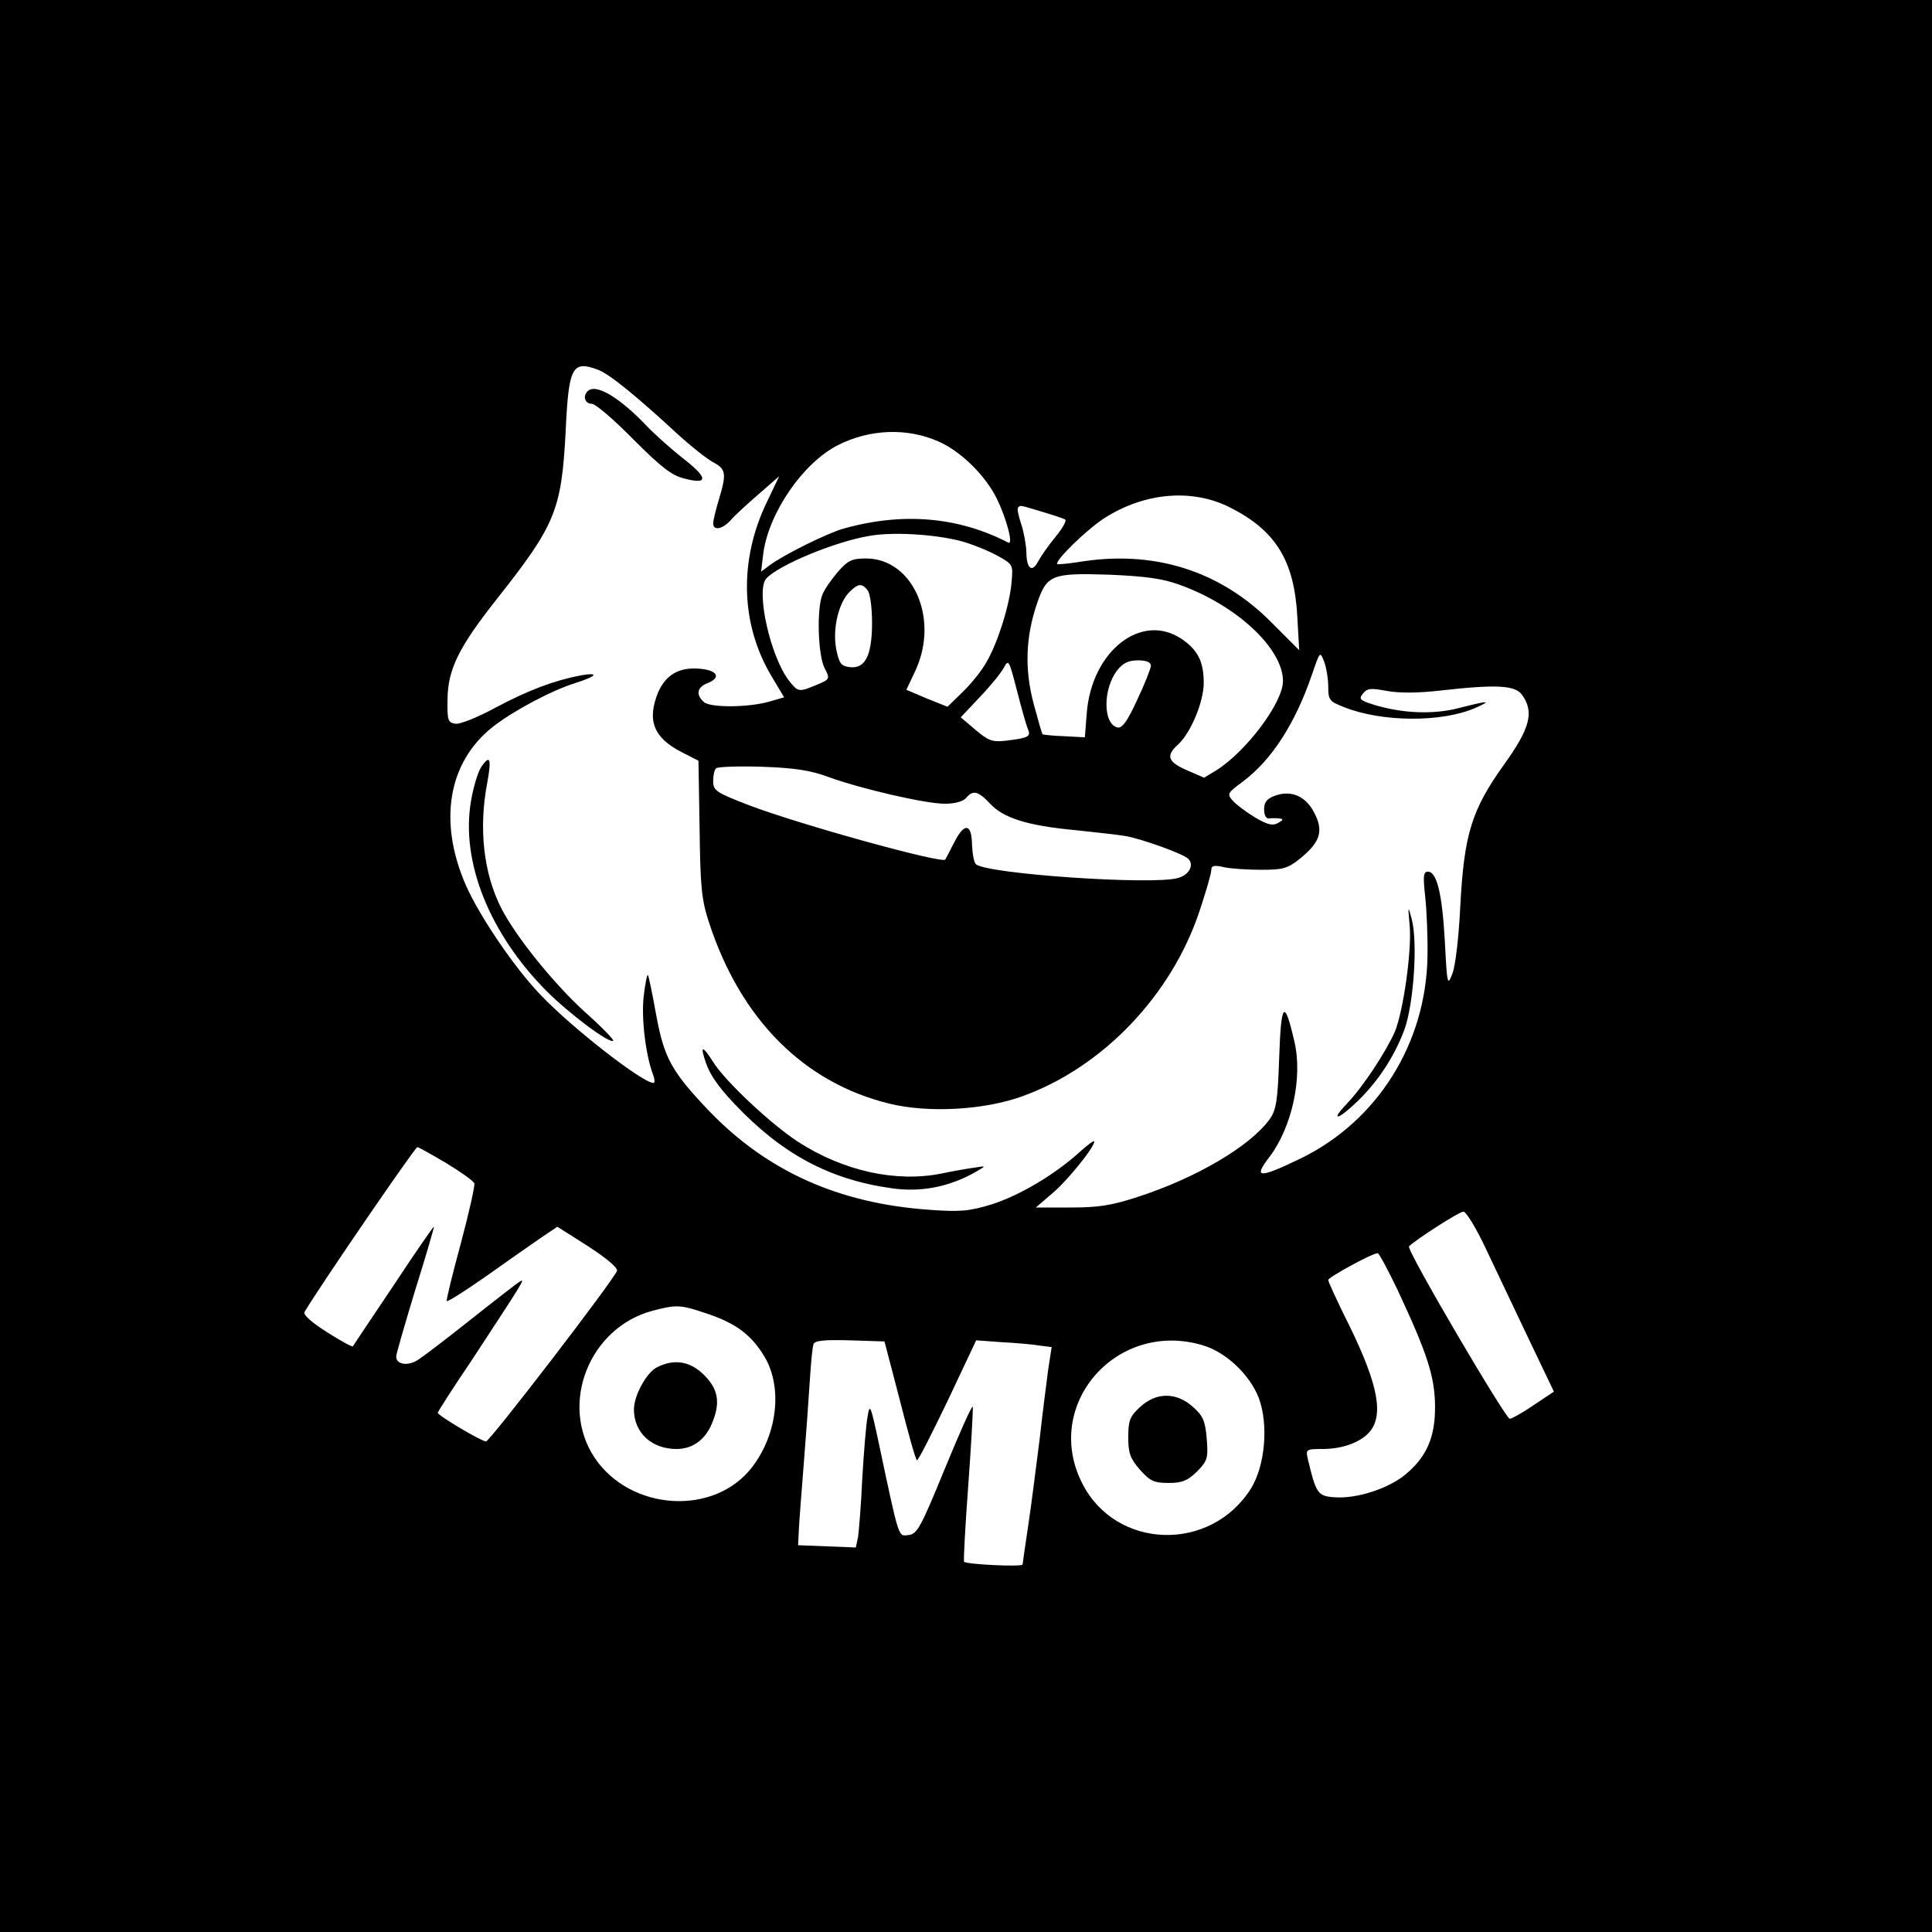 <?xml version="1.0" standalone="no"?>
<!DOCTYPE svg PUBLIC "-//W3C//DTD SVG 20010904//EN"
 "http://www.w3.org/TR/2001/REC-SVG-20010904/DTD/svg10.dtd">
<svg version="1.0" xmlns="http://www.w3.org/2000/svg"
 width="512pt" height="512pt" viewBox="0 0 512 512"
 preserveAspectRatio="xMidYMid meet">
<g transform="translate(0,512) scale(0.1,-0.1)"
fill="#000000" stroke="none">
<path d="M0 2560 l0 -2560 2560 0 2560 0 0 2560 0 2560 -2560 0 -2560 0 0
-2560z m1585 1580 c30 -11 103 -71 207 -167 37 -34 81 -69 98 -78 34 -18 36
-30 15 -99 -8 -27 -15 -55 -15 -63 0 -20 24 -16 46 8 10 12 44 43 74 69 l55
48 -32 -67 c-75 -154 -71 -324 11 -462 l34 -57 -38 -11 c-55 -16 -155 -17
-174 -2 -23 20 -19 40 10 51 37 15 24 35 -25 38 -52 4 -87 -17 -107 -63 -30
-74 -12 -120 62 -158 l45 -23 3 -180 c2 -155 5 -188 25 -249 84 -257 252 -425
479 -480 103 -25 250 -17 352 20 213 77 395 268 469 491 17 51 31 99 31 108 0
12 7 14 33 8 17 -4 62 -7 99 -7 59 0 70 3 105 31 52 43 61 72 36 120 -23 45
-62 61 -105 45 -21 -8 -28 -17 -28 -36 0 -15 5 -25 13 -24 6 1 19 1 27 0 12
-1 11 -4 -3 -12 -14 -8 -27 -5 -60 14 -23 14 -50 34 -59 44 -17 19 -16 21 26
52 76 57 138 153 182 281 22 64 22 65 33 37 6 -16 11 -46 11 -67 0 -35 3 -39
42 -54 100 -40 259 -41 348 -2 45 20 36 20 -42 0 -68 -18 -150 -15 -226 8 -38
12 -42 15 -30 30 11 14 20 15 63 7 33 -6 82 -6 142 1 151 17 199 14 217 -12
32 -45 21 -88 -48 -184 -86 -120 -106 -185 -116 -374 -4 -84 -13 -160 -21
-180 -13 -34 -14 -31 -20 85 -7 126 -21 185 -45 185 -12 0 -13 -12 -7 -67 4
-38 7 -108 6 -158 -4 -231 -133 -436 -336 -535 -112 -54 -127 -53 -82 5 59 79
88 210 65 306 -26 113 -35 104 -40 -43 -4 -118 -8 -140 -26 -165 -52 -71 -193
-154 -346 -204 -73 -24 -107 -29 -181 -29 l-92 0 42 36 c40 33 113 123 113
139 0 4 -18 -9 -41 -30 -67 -60 -159 -114 -232 -137 -59 -18 -84 -20 -165 -14
-240 17 -429 102 -583 262 -99 104 -119 140 -140 254 -10 56 -20 104 -22 106
-2 3 -7 -22 -11 -55 -7 -58 5 -156 24 -207 5 -13 6 -24 2 -24 -29 0 -215 145
-298 232 -69 71 -162 208 -199 291 -74 169 -48 326 70 420 53 42 156 97 220
117 57 18 65 29 13 20 -71 -14 -138 -39 -226 -86 -46 -25 -94 -44 -105 -42
-20 3 -22 9 -21 65 1 80 30 138 131 266 155 196 171 235 182 443 8 172 17 190
86 164z m902 -190 c60 -26 125 -91 155 -152 26 -54 44 -123 30 -116 -133 69
-281 81 -437 37 -42 -12 -154 -67 -194 -96 l-24 -18 6 50 c15 107 105 238 197
285 84 43 184 47 267 10z m773 -175 c121 -61 170 -141 178 -289 l5 -89 -74 74
c-137 138 -314 193 -514 159 -27 -4 -51 -6 -53 -5 -8 8 78 92 125 122 106 68
233 79 333 28z m-499 -11 c30 -9 58 -18 62 -21 4 -3 -7 -23 -26 -46 -19 -23
-39 -52 -46 -65 -16 -31 -31 -19 -31 26 -1 20 -7 54 -14 74 -7 21 -11 40 -8
43 7 6 0 8 63 -11z m-214 -78 c29 -8 71 -25 95 -38 42 -23 43 -25 39 -68 -4
-59 -37 -165 -67 -215 -12 -22 -41 -58 -63 -79 l-40 -39 -55 22 -54 23 24 51
c64 138 -7 297 -131 297 -37 0 -48 -5 -75 -36 -17 -20 -36 -47 -41 -61 -15
-39 -11 -160 6 -193 15 -29 15 -30 -21 -45 -48 -20 -49 -19 -73 11 -49 63 -88
236 -61 270 30 35 183 99 275 114 62 11 173 4 242 -14z m577 -115 c152 -54
276 -169 276 -256 0 -57 -97 -186 -176 -236 l-33 -20 -46 20 c-50 22 -56 38
-24 67 34 30 69 114 69 164 0 57 -16 88 -59 117 -106 71 -238 -32 -251 -197
l-5 -64 -55 3 c-30 1 -56 4 -57 5 -2 2 -12 38 -24 82 -24 91 -21 176 9 264 26
77 39 82 192 77 93 -4 140 -10 184 -26z m-825 -15 c7 -8 12 -46 12 -86 0 -87
-18 -123 -59 -118 -23 3 -28 9 -36 48 -10 53 6 122 35 151 23 23 33 24 48 5z
m425 -368 c9 -20 1 -24 -59 -31 -35 -4 -46 0 -80 29 l-39 33 50 53 c28 29 57
65 64 78 13 24 14 21 35 -60 12 -47 25 -93 29 -102z m326 168 c0 -7 -16 -48
-36 -90 -26 -57 -40 -76 -52 -74 -39 8 -40 102 -1 152 15 19 30 26 55 26 22 0
34 -5 34 -14z m-855 -295 c85 -31 257 -71 309 -71 26 0 48 6 56 15 18 22 32
19 63 -14 36 -39 99 -59 227 -71 58 -6 119 -13 135 -16 46 -9 148 -46 163 -59
18 -16 4 -44 -27 -52 -68 -19 -508 11 -535 37 -5 5 -9 28 -10 51 -1 57 -20 60
-47 7 -12 -24 -23 -44 -24 -46 -10 -11 -386 93 -520 144 -88 34 -95 39 -95 64
0 15 3 30 8 34 4 4 59 6 122 4 87 -3 130 -10 175 -27z m-1013 -1023 c38 -23
72 -47 75 -54 2 -6 -14 -78 -36 -160 -22 -81 -39 -150 -37 -152 3 -2 49 27
103 65 54 38 119 84 144 101 l46 31 82 -52 c49 -32 79 -57 76 -65 -9 -25 -337
-452 -347 -452 -12 0 -128 69 -128 76 0 2 39 64 88 136 139 212 145 221 130
212 -7 -4 -65 -49 -128 -99 -63 -50 -127 -99 -141 -108 -27 -18 -59 -14 -59 8
0 7 23 86 50 175 28 89 50 165 50 169 0 3 -48 -66 -106 -154 -59 -88 -108
-161 -109 -163 -2 -2 -33 15 -69 38 -41 26 -63 46 -59 53 38 65 293 437 299
437 3 0 37 -19 76 -42z m2757 -230 c27 -57 78 -164 114 -240 l65 -136 -54 -36
c-29 -20 -58 -36 -63 -36 -11 0 -275 449 -267 457 18 18 133 92 144 92 7 1 35
-45 61 -101z m-235 -107 c79 -169 98 -229 99 -306 1 -83 -22 -136 -79 -183
-45 -37 -128 -64 -186 -60 -46 3 -50 9 -72 101 -6 26 -5 27 39 27 56 0 107 20
129 51 34 49 13 136 -73 306 -22 46 -41 86 -41 91 0 7 115 70 131 71 3 1 27
-44 53 -98z m-1831 -62 c78 -26 119 -57 154 -116 47 -81 33 -203 -33 -290
-100 -132 -324 -118 -419 25 -93 142 -13 343 153 388 65 17 74 17 145 -7z
m512 -231 c22 -87 42 -158 45 -158 4 0 40 72 82 159 l75 159 69 -5 c38 -2 83
-6 100 -9 l31 -4 -9 -58 c-4 -31 -15 -115 -23 -187 -9 -71 -22 -174 -30 -227
-8 -54 -15 -101 -15 -104 0 -7 -147 0 -155 7 -2 3 3 94 11 203 8 109 13 203
12 208 -2 5 -35 -69 -74 -164 -64 -156 -73 -173 -96 -176 -28 -3 -24 -16 -79
243 -22 103 -24 107 -30 70 -4 -22 -10 -96 -14 -165 -3 -69 -9 -138 -11 -153
l-6 -28 -76 3 -77 3 2 40 c1 22 7 101 13 175 6 74 13 173 16 220 3 47 7 91 10
98 3 9 27 12 96 10 l92 -3 41 -157z m802 147 c62 -18 125 -78 149 -140 26 -70
17 -179 -21 -240 -107 -170 -358 -162 -447 14 -106 208 91 434 319 366z"/>
<path d="M1557 4083 c-13 -13 -7 -33 11 -33 10 0 59 -42 110 -94 74 -74 102
-96 135 -104 64 -17 64 1 0 51 -32 25 -76 64 -98 87 -74 78 -137 115 -158 93z"/>
<path d="M1275 3087 c-9 -14 -21 -55 -27 -91 -27 -160 49 -350 201 -503 60
-60 167 -140 176 -131 3 2 -32 38 -77 78 -82 75 -182 199 -220 274 -46 91 -60
209 -37 330 12 66 8 78 -16 43z"/>
<path d="M3736 2664 c5 -67 -17 -222 -39 -277 -23 -53 -85 -147 -125 -189 -49
-51 -28 -48 25 3 54 52 97 117 124 188 25 66 37 233 20 296 -10 37 -10 36 -5
-21z"/>
<path d="M1866 2318 c12 -42 33 -73 81 -124 125 -132 251 -200 416 -223 76
-11 148 3 215 39 37 21 37 21 7 16 -16 -2 -57 -9 -90 -16 -120 -24 -259 6
-380 84 -72 47 -194 161 -226 213 -24 38 -33 43 -23 11z"/>
<path d="M1742 1497 c-28 -13 -62 -75 -62 -112 0 -62 47 -105 113 -105 42 0
75 24 93 66 24 56 18 92 -20 130 -36 36 -78 44 -124 21z"/>
<path d="M3021 1391 c-27 -25 -31 -36 -31 -80 0 -42 5 -56 31 -86 27 -30 37
-35 76 -35 36 0 50 6 75 30 28 29 30 35 26 87 -4 48 -10 61 -37 85 -44 39 -97
39 -140 -1z"/>
</g>
</svg>
